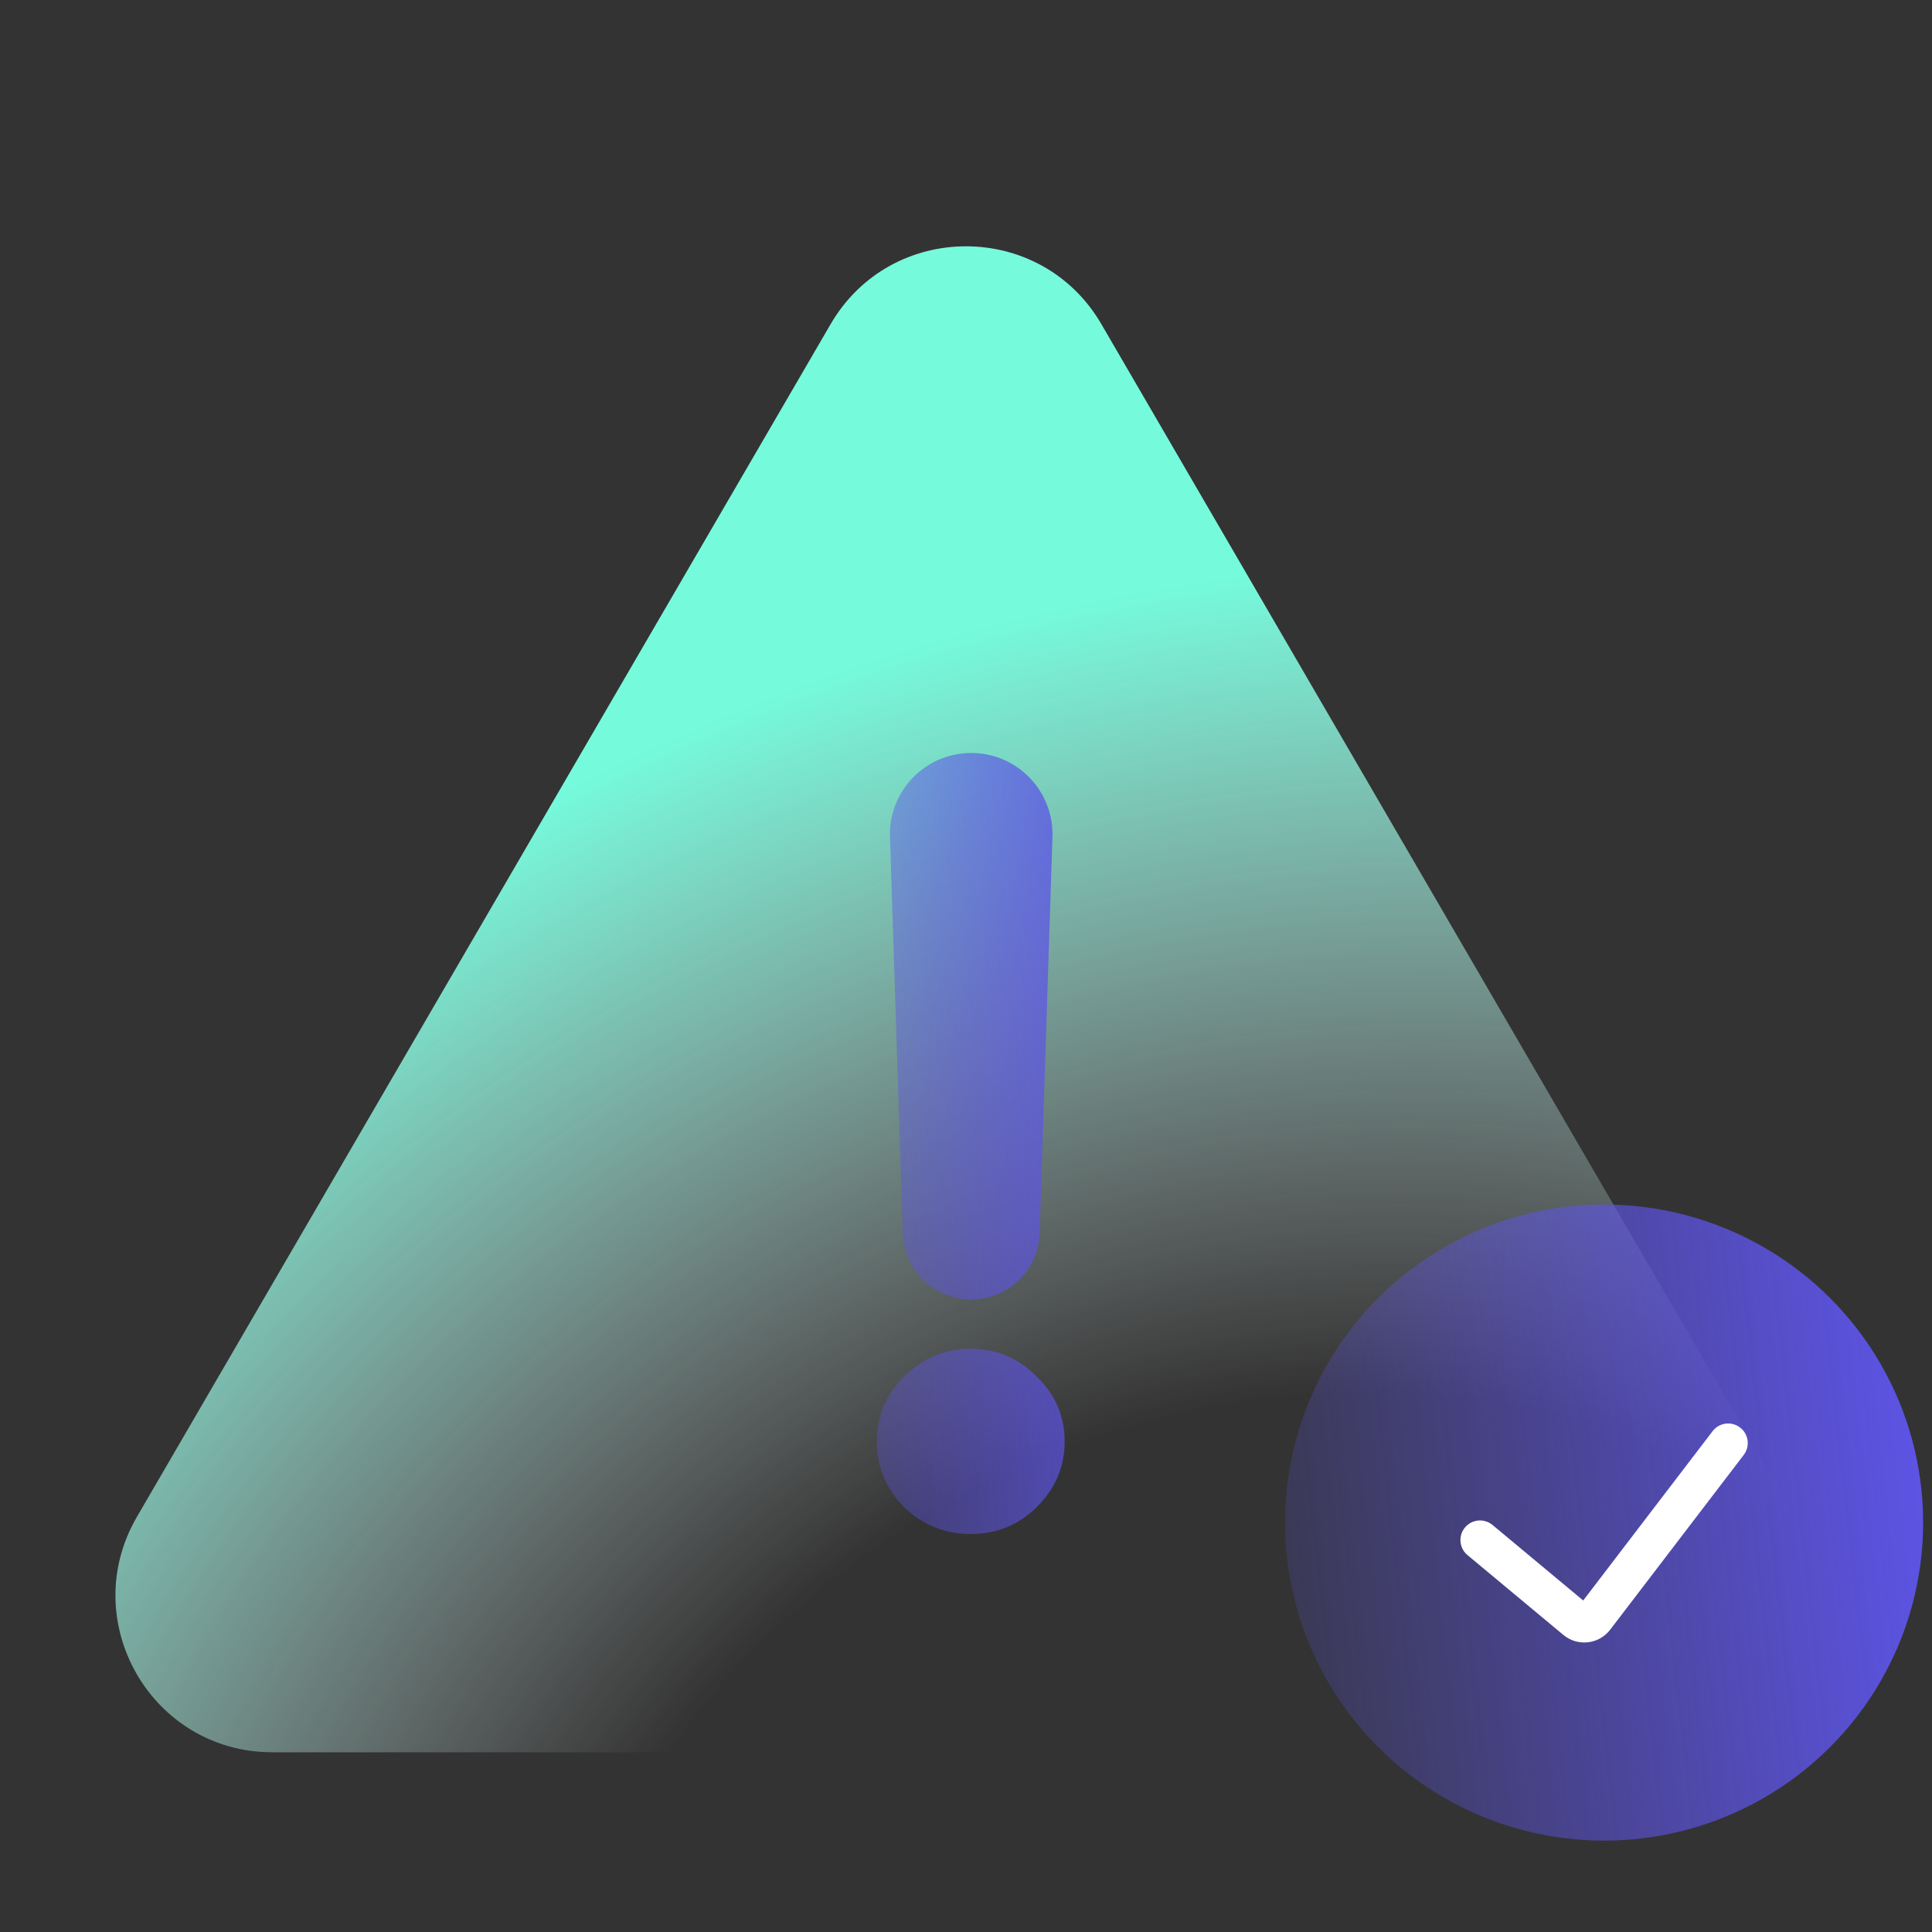 <svg width="148" height="148" viewBox="0 0 148 148" fill="none" xmlns="http://www.w3.org/2000/svg">
<rect x="0" y="0" width="148" height="148" fill="#333333" stroke="none"/>
<path d="M84.373 24.835C79.746 16.879 68.254 16.879 63.627 24.835L10.488 116.199C5.835 124.199 11.607 134.232 20.861 134.232H127.139C136.393 134.232 142.165 124.199 137.512 116.199L84.373 24.835Z" fill="url(#paint0_radial_4333_548930)"/>
<path d="M74.399 99.547C71.57 99.547 69.251 97.303 69.16 94.476L68.175 64.111C68.061 60.594 70.88 57.682 74.399 57.682C77.917 57.682 80.736 60.594 80.622 64.111L79.638 94.476C79.546 97.303 77.227 99.547 74.399 99.547ZM79.406 115.459C78.017 116.829 76.337 117.514 74.365 117.514C72.393 117.514 70.691 116.829 69.257 115.459C67.868 114.045 67.173 112.365 67.173 110.42C67.173 108.476 67.868 106.818 69.257 105.448C70.691 104.034 72.393 103.326 74.365 103.326C76.337 103.326 78.017 104.034 79.406 105.448C80.84 106.818 81.557 108.476 81.557 110.42C81.557 112.365 80.84 114.045 79.406 115.459Z" fill="url(#paint1_linear_4333_548930)"/>
<ellipse cx="122.881" cy="116.636" rx="24.44" ry="24.364" fill="url(#paint2_linear_4333_548930)"/>
<path d="M114.336 116.821C113.699 116.291 112.753 116.377 112.223 117.014C111.693 117.651 111.78 118.597 112.416 119.127L114.336 116.821ZM133.577 111.456C134.08 110.798 133.954 109.857 133.296 109.354C132.638 108.851 131.696 108.976 131.193 109.635L133.577 111.456ZM122.156 123.929L120.964 123.018L122.156 123.929ZM112.416 119.127L119.762 125.243L121.681 122.938L114.336 116.821L112.416 119.127ZM123.348 124.84L133.577 111.456L131.193 109.635L120.964 123.018L123.348 124.84ZM119.762 125.243C120.854 126.153 122.484 125.97 123.348 124.84L120.964 123.018C121.137 122.792 121.463 122.756 121.681 122.938L119.762 125.243Z" fill="white"/>
<defs>
<radialGradient id="paint0_radial_4333_548930" cx="0" cy="0" r="1" gradientUnits="userSpaceOnUse" gradientTransform="translate(97.761 157.919) rotate(-113.218) scale(111.934 129.889)">
<stop offset="0.008" stop-color="#F0F1F7" stop-opacity="0"/>
<stop offset="0.44" stop-color="#F0F1F7" stop-opacity="0"/>
<stop offset="1" stop-color="#75FBDC"/>
</radialGradient>
<linearGradient id="paint1_linear_4333_548930" x1="52.896" y1="92.752" x2="91.34" y2="90.02" gradientUnits="userSpaceOnUse">
<stop stop-color="#5D54E6" stop-opacity="0"/>
<stop offset="1" stop-color="#5D54E6"/>
</linearGradient>
<linearGradient id="paint2_linear_4333_548930" x1="86.522" y1="116.07" x2="147.245" y2="109.248" gradientUnits="userSpaceOnUse">
<stop stop-color="#5D54E6" stop-opacity="0"/>
<stop offset="1" stop-color="#5D54E6"/>
</linearGradient>
</defs>
</svg>
